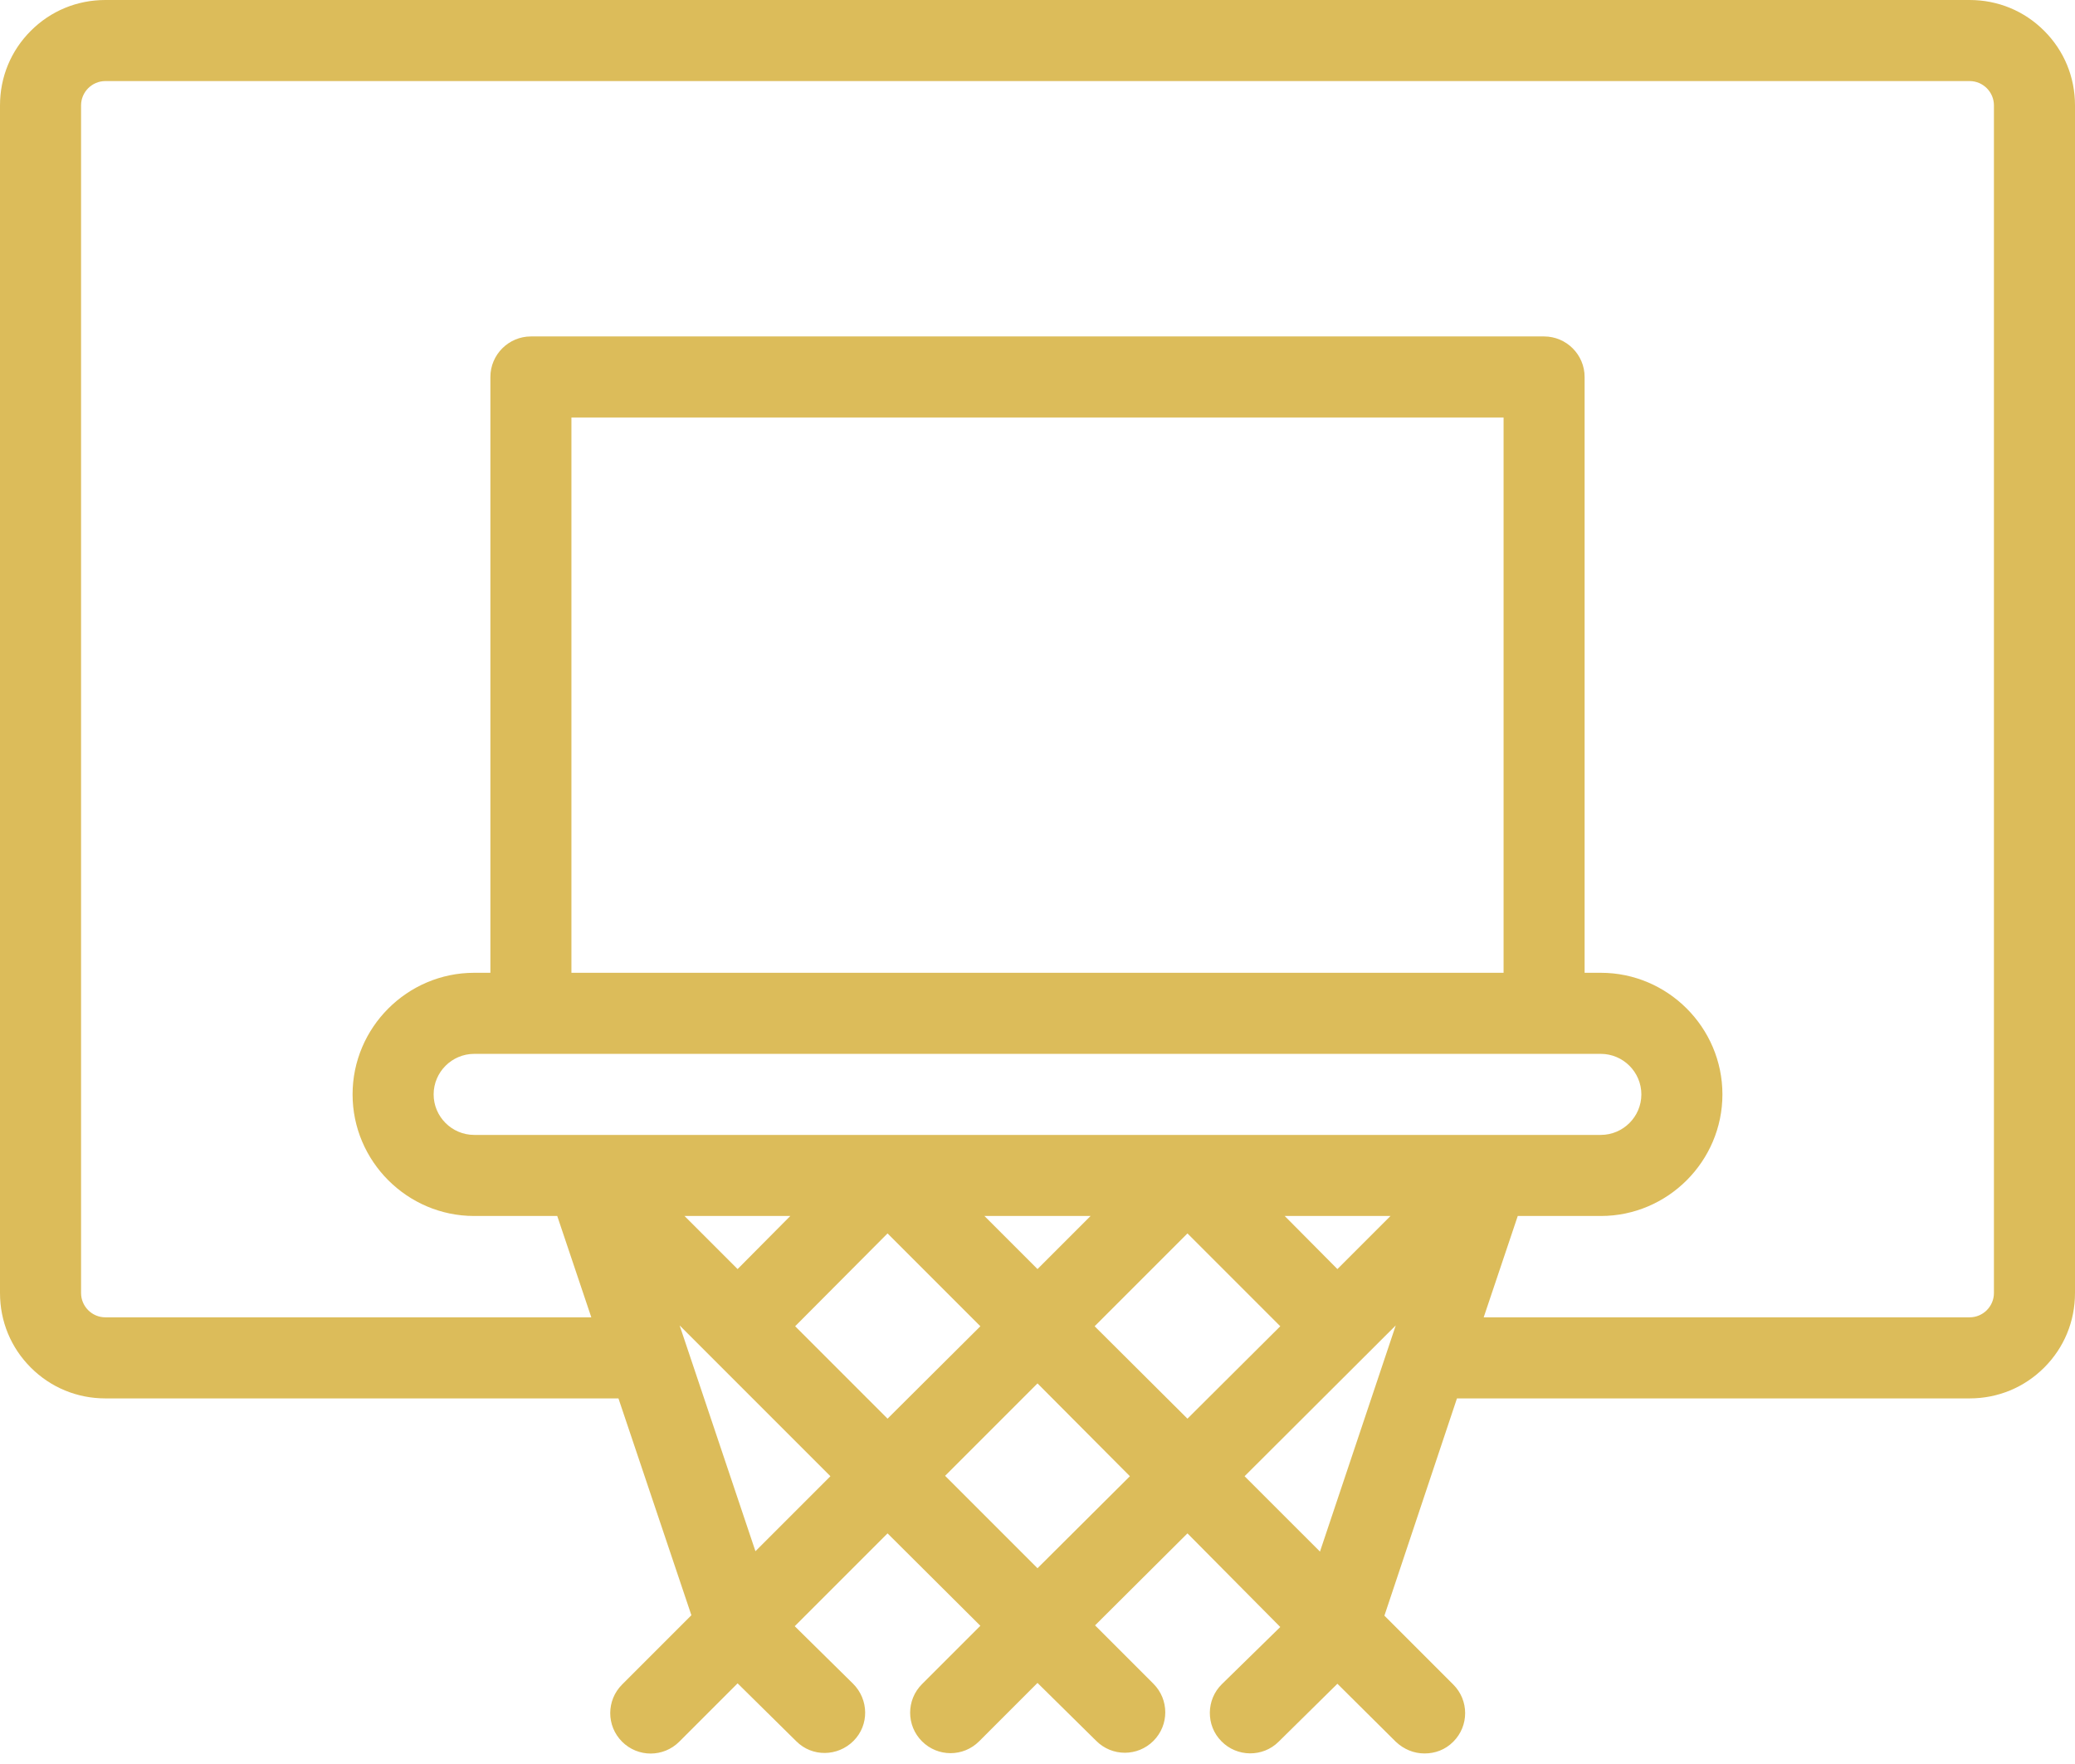 <svg width="60" height="51" viewBox="0 0 60 51" fill="none" xmlns="http://www.w3.org/2000/svg">
<g clip-path="url(#clip0)">
<path d="M60 3.047V37.383C60 38.203 59.684 38.965 59.109 39.539C58.535 40.113 57.773 40.43 56.953 40.43H42.129L40.031 46.711L42.023 48.703C42.48 49.16 42.48 49.898 42.023 50.355C41.789 50.59 41.496 50.695 41.191 50.695C40.887 50.695 40.594 50.578 40.359 50.355L38.672 48.68L36.973 50.355C36.516 50.812 35.766 50.801 35.32 50.344C34.863 49.887 34.875 49.137 35.332 48.691L37.02 47.039L34.336 44.332L31.664 46.992L33.352 48.68C33.809 49.137 33.809 49.875 33.352 50.332C32.895 50.789 32.156 50.789 31.699 50.332L30 48.656L28.312 50.344C27.855 50.801 27.117 50.801 26.66 50.344C26.203 49.887 26.203 49.148 26.66 48.691L28.348 47.004L25.664 44.332L22.98 47.016L24.668 48.68C25.125 49.137 25.137 49.875 24.68 50.332C24.223 50.789 23.484 50.801 23.027 50.344L21.328 48.668L19.641 50.355C19.184 50.812 18.445 50.812 17.988 50.355C17.531 49.898 17.531 49.16 17.988 48.703L19.992 46.699L17.883 40.43H3.047C2.227 40.43 1.465 40.113 0.891 39.539C0.316 38.965 0 38.203 0 37.383V3.047C0 2.227 0.316 1.465 0.891 0.891C1.465 0.316 2.227 0 3.047 0H52.605C53.25 0 53.777 0.527 53.777 1.172C53.777 1.816 53.25 2.344 52.605 2.344H3.047C2.66 2.344 2.344 2.66 2.344 3.047V37.383C2.344 37.77 2.66 38.086 3.047 38.086H17.098L16.113 35.156H13.711C11.777 35.156 10.195 33.574 10.195 31.641C10.195 29.707 11.777 28.125 13.711 28.125H14.18V10.898C14.18 10.254 14.707 9.727 15.352 9.727H44.648C45.293 9.727 45.82 10.254 45.82 10.898V28.125H46.289C48.223 28.125 49.805 29.707 49.805 31.641C49.805 33.574 48.223 35.156 46.289 35.156H43.887L42.902 38.086H56.953C57.34 38.086 57.656 37.77 57.656 37.383V3.047C57.656 2.66 57.34 2.344 56.953 2.344H51.445C50.801 2.344 50.273 1.816 50.273 1.172C50.273 0.527 50.801 0 51.445 0H56.953C57.773 0 58.535 0.316 59.109 0.891C59.684 1.465 60 2.227 60 3.047ZM16.523 28.125H43.477V12.07H16.523V28.125ZM16.98 32.812H43.008C43.031 32.812 43.043 32.812 43.066 32.812H46.289C46.934 32.812 47.461 32.285 47.461 31.641C47.461 30.996 46.934 30.469 46.289 30.469H13.711C13.066 30.469 12.539 30.996 12.539 31.641C12.539 32.285 13.066 32.812 13.711 32.812H16.934C16.945 32.812 16.969 32.812 16.98 32.812ZM37.148 35.156L38.672 36.691L40.207 35.156H37.148ZM28.465 35.156L30 36.691L31.535 35.156H28.465ZM19.793 35.156L21.328 36.691L22.852 35.156H19.793ZM24.012 42.68L19.652 38.32L21.844 44.848L24.012 42.68ZM28.348 38.344L25.664 35.66L22.992 38.344L25.664 41.016L28.348 38.344ZM32.672 42.68L30 39.996L27.328 42.668L30 45.34L32.672 42.68ZM34.336 41.016L37.02 38.344L34.336 35.66L31.652 38.344L34.336 41.016ZM40.359 38.32L35.988 42.68L38.168 44.859L40.359 38.32Z" fill="#DCBC5A"/>
</g>
<defs>
<clipPath id="clip0">
<rect width="60" height="50.707" fill="white"/>
</clipPath>
</defs>
</svg>
